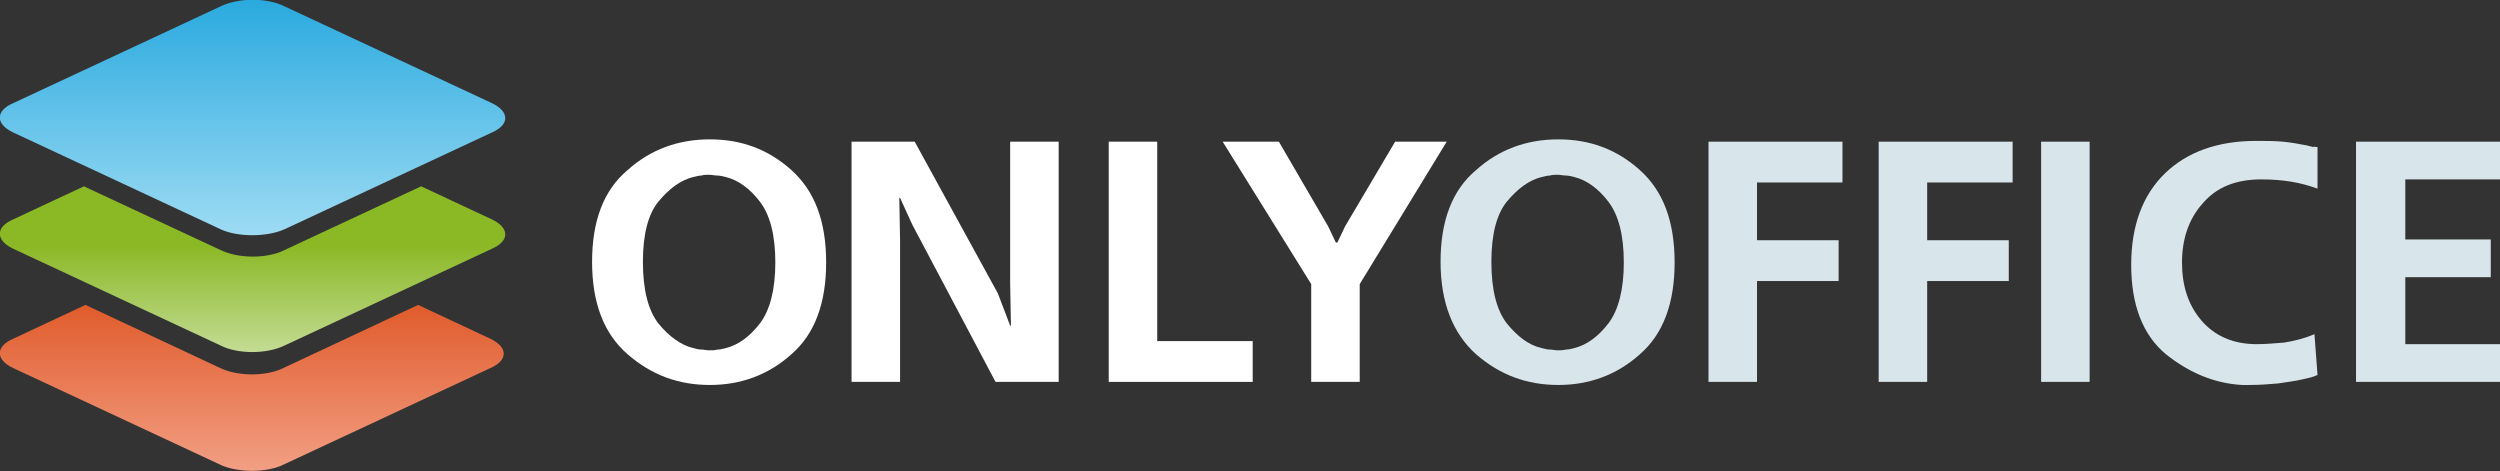 <?xml version="1.0" encoding="utf-8"?>
<!-- Generator: Adobe Illustrator 22.1.0, SVG Export Plug-In . SVG Version: 6.00 Build 0)  -->
<svg version="1.1" id="Layer_1" xmlns="http://www.w3.org/2000/svg" xmlns:xlink="http://www.w3.org/1999/xlink" x="0px" y="0px"
	 viewBox="0 0 324.7 61.2" style="enable-background:new 0 0 324.7 61.2;" xml:space="preserve">
<rect x="0" y="0" width="324.7" height="61.2" fill="#333333" stroke="none"/>
<style type="text/css">
	.st0{fill:#FFFFFF;}
	.st1{fill:#D8E5EA;}
	.st2{fill-rule:evenodd;clip-rule:evenodd;fill:url(#SVGID_1_);}
	.st3{fill-rule:evenodd;clip-rule:evenodd;fill:url(#SVGID_2_);}
	.st4{fill-rule:evenodd;clip-rule:evenodd;fill:url(#SVGID_3_);}
</style>
<path class="st0" d="M76.9,34c0-5.3,1.5-9.3,4.6-11.9c3-2.7,6.6-4,10.7-4c4.1,0,7.6,1.3,10.6,4c3,2.7,4.5,6.6,4.5,12
	c0,5.3-1.5,9.3-4.5,11.9c-3,2.7-6.6,4-10.6,4c-4.1,0-7.6-1.3-10.7-4C78.4,43.3,76.9,39.3,76.9,34L76.9,34L76.9,34z M83.5,34
	c0,3.7,0.7,6.3,2,8c1.4,1.7,2.9,2.8,4.5,3.2c0.4,0.1,0.7,0.2,1.1,0.2c0.3,0,0.7,0.1,1,0.1c0.4,0,0.7,0,1.1-0.1
	c0.4,0,0.7-0.1,1.1-0.2c1.6-0.4,3.1-1.5,4.4-3.2c1.3-1.7,2-4.4,2-7.9c0-3.6-0.7-6.2-2-7.9c-1.3-1.7-2.8-2.8-4.4-3.2
	c-0.4-0.1-0.8-0.2-1.1-0.2c-0.4,0-0.7-0.1-1.1-0.1c-0.4,0-0.7,0-1,0.1c-0.3,0-0.7,0.1-1.1,0.2c-1.6,0.4-3.1,1.5-4.5,3.2
	C84.2,27.8,83.5,30.4,83.5,34L83.5,34L83.5,34z"/>
<polygon class="st0" points="110.6,18.4 118.8,18.4 129.6,38.1 131.2,42.3 131.3,42.3 131.2,36.8 131.2,18.4 137.5,18.4 137.5,49.6 
	129.3,49.6 118.5,29.2 116.9,25.7 116.8,25.7 116.9,31.2 116.9,49.6 110.6,49.6 110.6,18.4 "/>
<polygon class="st0" points="144,18.4 150.3,18.4 150.3,44.3 162.7,44.3 162.7,49.6 144,49.6 144,18.4 "/>
<polygon class="st0" points="158.8,18.4 166.1,18.4 172.5,29.4 173.5,31.5 173.7,31.5 174.7,29.4 181.2,18.4 187.9,18.4 176.6,36.9 
	176.6,49.6 170.3,49.6 170.3,36.9 158.8,18.4 "/>
<path class="st1" d="M187.1,34c0-5.3,1.5-9.3,4.6-11.9c3-2.7,6.6-4,10.7-4c4.1,0,7.6,1.3,10.6,4c3,2.7,4.5,6.6,4.5,12
	c0,5.3-1.5,9.3-4.5,11.9c-3,2.7-6.6,4-10.6,4c-4.1,0-7.6-1.3-10.7-4C188.7,43.3,187.1,39.3,187.1,34L187.1,34L187.1,34z M193.7,34
	c0,3.7,0.7,6.3,2,8c1.4,1.7,2.8,2.8,4.5,3.2c0.4,0.1,0.7,0.2,1.1,0.2c0.3,0,0.7,0.1,1,0.1c0.4,0,0.7,0,1.1-0.1
	c0.4,0,0.7-0.1,1.1-0.2c1.6-0.4,3.1-1.5,4.4-3.2c1.3-1.7,2-4.4,2-7.9c0-3.6-0.7-6.2-2-7.9c-1.3-1.7-2.8-2.8-4.4-3.2
	c-0.4-0.1-0.8-0.2-1.1-0.2c-0.4,0-0.7-0.1-1.1-0.1c-0.4,0-0.7,0-1,0.1c-0.3,0-0.7,0.1-1.1,0.2c-1.6,0.4-3.1,1.5-4.5,3.2
	C194.4,27.8,193.7,30.4,193.7,34L193.7,34L193.7,34z"/>
<polygon class="st1" points="221.9,18.4 239.3,18.4 239.3,23.7 228.2,23.7 228.2,31.2 238.8,31.2 238.8,36.5 228.2,36.5 228.2,49.6 
	221.9,49.6 221.9,18.4 "/>
<polygon class="st1" points="244,18.4 261.4,18.4 261.4,23.7 250.3,23.7 250.3,31.2 260.9,31.2 260.9,36.5 250.3,36.5 250.3,49.6 
	244,49.6 244,18.4 "/>
<polygon class="st1" points="265.1,49.6 265.1,18.4 271.4,18.4 271.4,49.6 265.1,49.6 "/>
<path class="st1" d="M301,19.1v5.4c-1.1-0.4-2.2-0.7-3.4-0.9c-1.2-0.2-2.5-0.3-3.9-0.3c-3.3,0-5.8,1-7.6,3.1c-1.8,2-2.7,4.6-2.7,7.7
	c0,3,0.8,5.5,2.5,7.5c1.7,2,4.1,3.1,7.2,3.1c1.1,0,2.2-0.1,3.5-0.2c1.3-0.2,2.6-0.5,4-1.1l0.4,5.3c-0.2,0.1-0.5,0.2-0.8,0.3
	c-0.4,0.1-0.8,0.2-1.3,0.3c-0.8,0.2-1.8,0.3-3,0.5c-1.2,0.1-2.4,0.2-3.7,0.2c-0.2,0-0.4,0-0.5,0c-0.2,0-0.4,0-0.5,0
	c-3.6-0.2-6.9-1.6-9.9-4c-3-2.5-4.5-6.4-4.5-11.6c0-5.1,1.5-9.1,4.4-11.9c2.9-2.8,6.9-4.2,11.8-4.2c1.3,0,2.5,0,3.5,0.1
	c1.1,0.1,2.1,0.3,3.2,0.5c0.2,0.1,0.5,0.1,0.7,0.2C300.5,19,300.7,19.1,301,19.1L301,19.1L301,19.1z"/>
<polygon class="st1" points="306,18.4 324.7,18.4 324.7,23.3 312.4,23.3 312.4,31.1 323.5,31.1 323.5,36 312.4,36 312.4,44.7 
	324.7,44.7 324.7,49.6 306,49.6 306,18.4 "/>
<linearGradient id="SVGID_1_" gradientUnits="userSpaceOnUse" x1="32.777" y1="72.343" x2="32.777" y2="26.342">
	<stop  offset="0" style="stop-color:#FCC2B1"/>
	<stop  offset="0.885" style="stop-color:#D9420B"/>
</linearGradient>
<path class="st2" d="M28.7,60.4l-27-12.6c-2.3-1.1-2.3-2.8,0-3.8l9.4-4.4l17.5,8.2c2.3,1.1,6,1.1,8.2,0l17.5-8.2l9.4,4.4
	c2.3,1.1,2.3,2.8,0,3.8l-27,12.6C34.6,61.4,30.9,61.4,28.7,60.4L28.7,60.4z"/>
<linearGradient id="SVGID_2_" gradientUnits="userSpaceOnUse" x1="32.777" y1="52.426" x2="32.777" y2="22.172">
	<stop  offset="0" style="stop-color:#DEEDC9"/>
	<stop  offset="0.679" style="stop-color:#8BB825"/>
</linearGradient>
<path class="st3" d="M28.7,44.9l-27-12.6c-2.3-1.1-2.3-2.8,0-3.8l9.2-4.3l17.8,8.3c2.3,1.1,6,1.1,8.2,0l17.8-8.3l9.2,4.3
	c2.3,1.1,2.3,2.8,0,3.8l-27,12.6C34.6,46,30.9,46,28.7,44.9L28.7,44.9z"/>
<linearGradient id="SVGID_3_" gradientUnits="userSpaceOnUse" x1="32.777" y1="40.176" x2="32.777" y2="-0.993">
	<stop  offset="0" style="stop-color:#C2EBFA"/>
	<stop  offset="1" style="stop-color:#26A8DE"/>
</linearGradient>
<path class="st4" d="M28.7,29.8l-27-12.6c-2.3-1.1-2.3-2.8,0-3.8l27-12.6c2.3-1.1,6-1.1,8.2,0l27,12.6c2.3,1.1,2.3,2.8,0,3.8
	l-27,12.6C34.6,30.8,30.9,30.8,28.7,29.8L28.7,29.8z"/>
</svg>
